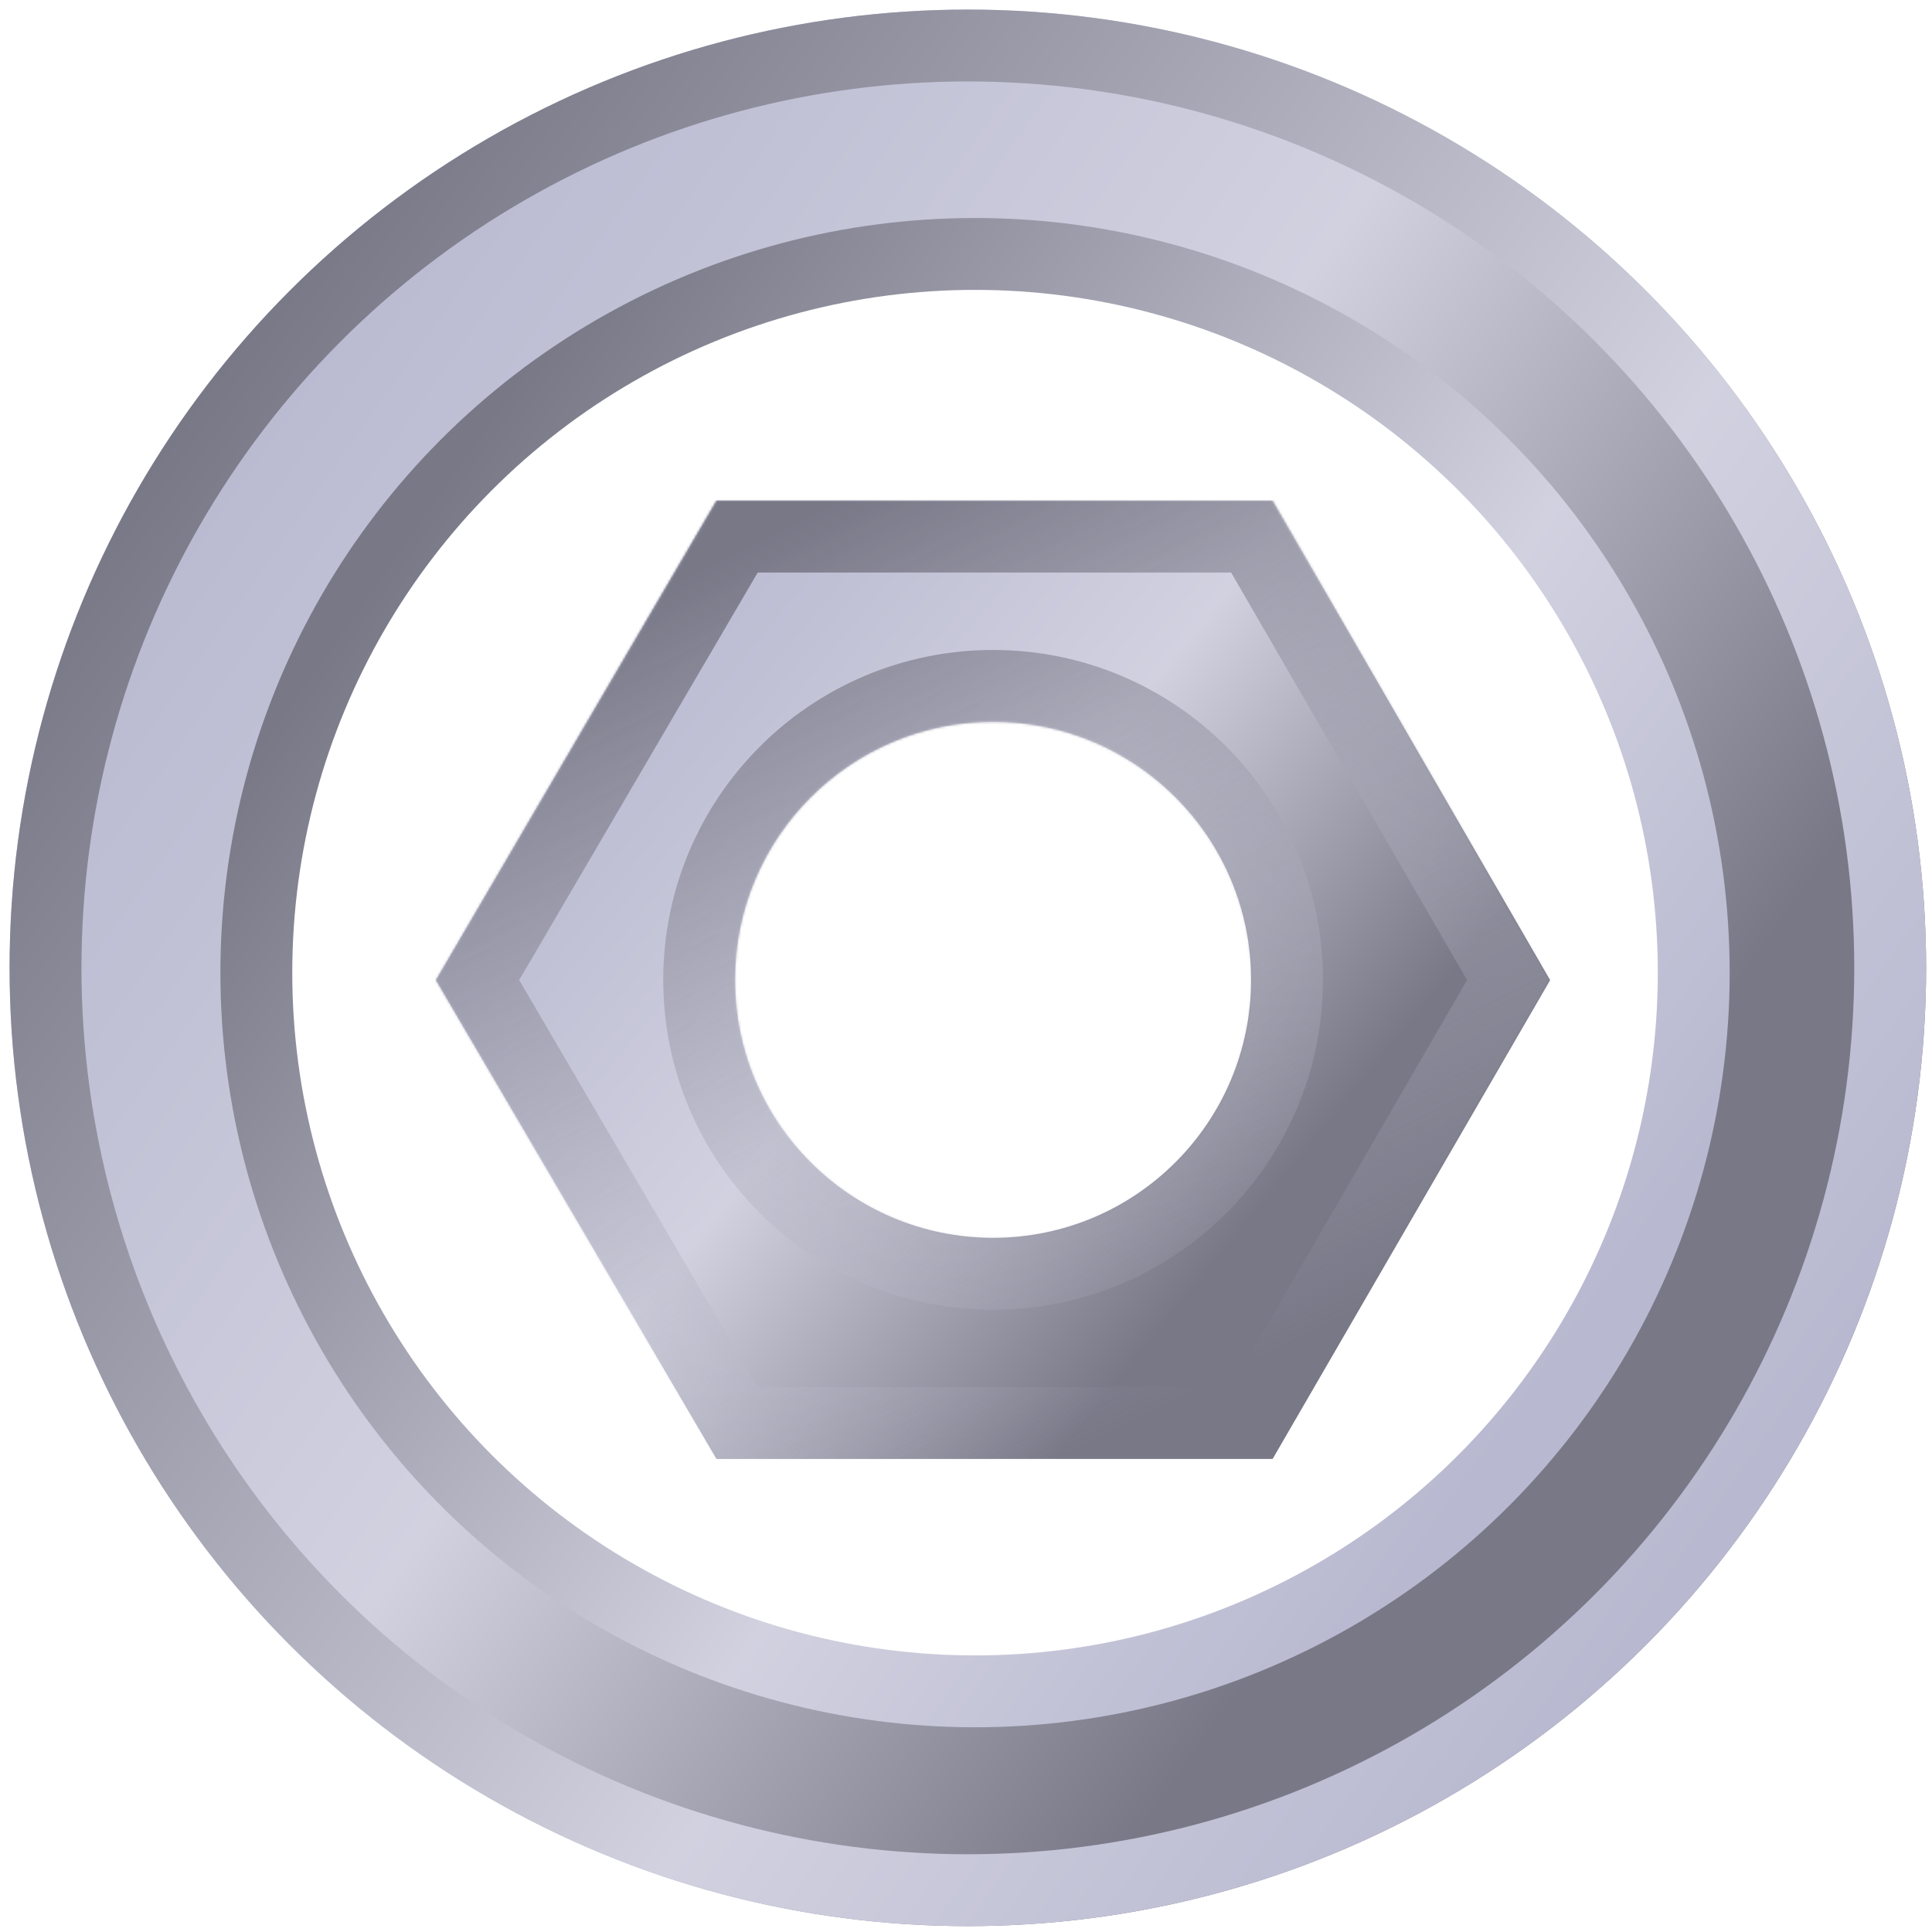 <?xml version="1.0" encoding="UTF-8" standalone="no"?>
<svg
   width="50"
   height="50"
   viewBox="0 0 50 50"
   fill="none"
   version="1.1"
   id="svg676"
   sodipodi:docname="type_c21_steel.svg"
   inkscape:version="1.1.2 (b8e25be833, 2022-02-05)"
   xmlns:inkscape="http://www.inkscape.org/namespaces/inkscape"
   xmlns:sodipodi="http://sodipodi.sourceforge.net/DTD/sodipodi-0.dtd"
   xmlns="http://www.w3.org/2000/svg"
   xmlns:svg="http://www.w3.org/2000/svg">
  <sodipodi:namedview
     id="namedview678"
     pagecolor="#ffffff"
     bordercolor="#cccccc"
     borderopacity="1"
     inkscape:pageshadow="0"
     inkscape:pageopacity="1"
     inkscape:pagecheckerboard="0"
     showgrid="false"
     inkscape:zoom="1.0804455"
     inkscape:cx="-152.252"
     inkscape:cy="25.452463"
     inkscape:window-width="3840"
     inkscape:window-height="2071"
     inkscape:window-x="-9"
     inkscape:window-y="-9"
     inkscape:window-maximized="1"
     inkscape:current-layer="svg676" />
  <g
     filter="url(#filter0_d_719_89)"
     id="g573"
     transform="scale(0.062)">
    <circle
       cx="404"
       cy="400"
       r="400"
       fill="url(#paint0_linear_719_89)"
       id="circle569"
       style="fill:url(#paint0_linear_719_89)" />
    <circle
       cx="404"
       cy="400"
       r="385"
       stroke="url(#paint1_linear_719_89)"
       stroke-width="30"
       id="circle571"
       style="stroke:url(#paint1_linear_719_89)" />
  </g>
  <g
     filter="url(#filter1_d_719_89)"
     id="g579"
     transform="scale(0.062)">
    <circle
       cx="407"
       cy="402"
       r="300"
       fill="#ffffff"
       id="circle575" />
    <circle
       cx="407"
       cy="402"
       r="300"
       stroke="url(#paint2_linear_719_89)"
       stroke-width="30"
       id="circle577"
       style="stroke:url(#paint2_linear_719_89)" />
  </g>
  <g
     filter="url(#filter2_d_719_89)"
     id="g588"
     transform="scale(0.062)">
    <mask
       id="path-4-inside-1_719_89"
       fill="#ffffff">
      <path
         fill-rule="evenodd"
         clip-rule="evenodd"
         d="m 182.046,405.283 c -0.061,-0.105 -0.061,-0.236 0,-0.342 L 298.972,205.167 c 0.061,-0.103 0.173,-0.167 0.292,-0.167 h 231.753 c 0.121,0 0.233,0.064 0.293,0.169 l 115.644,199.774 c 0.061,0.104 0.061,0.234 0,0.339 L 531.31,604.831 c -0.06,0.105 -0.172,0.169 -0.293,0.169 H 299.264 c -0.119,0 -0.231,-0.064 -0.292,-0.167 z M 522.228,405 c 0,59.476 -48.215,107.692 -107.692,107.692 -59.476,0 -107.692,-48.216 -107.692,-107.692 0,-59.477 48.216,-107.692 107.692,-107.692 59.477,0 107.692,48.215 107.692,107.692 z"
         id="path581" />
    </mask>
    <path
       fill-rule="evenodd"
       clip-rule="evenodd"
       d="m 182.046,405.283 c -0.061,-0.105 -0.061,-0.236 0,-0.342 L 298.972,205.167 c 0.061,-0.103 0.173,-0.167 0.292,-0.167 h 231.753 c 0.121,0 0.233,0.064 0.293,0.169 l 115.644,199.774 c 0.061,0.104 0.061,0.234 0,0.339 L 531.31,604.831 c -0.06,0.105 -0.172,0.169 -0.293,0.169 H 299.264 c -0.119,0 -0.231,-0.064 -0.292,-0.167 z M 522.228,405 c 0,59.476 -48.215,107.692 -107.692,107.692 -59.476,0 -107.692,-48.216 -107.692,-107.692 0,-59.477 48.216,-107.692 107.692,-107.692 59.477,0 107.692,48.215 107.692,107.692 z"
       fill="url(#paint3_linear_719_89)"
       id="path584"
       style="fill:url(#paint3_linear_719_89)" />
    <path
       fill-rule="evenodd"
       clip-rule="evenodd"
       d="m 182.046,405.283 c -0.061,-0.105 -0.061,-0.236 0,-0.342 L 298.972,205.167 c 0.061,-0.103 0.173,-0.167 0.292,-0.167 h 231.753 c 0.121,0 0.233,0.064 0.293,0.169 l 115.644,199.774 c 0.061,0.104 0.061,0.234 0,0.339 L 531.31,604.831 c -0.06,0.105 -0.172,0.169 -0.293,0.169 H 299.264 c -0.119,0 -0.231,-0.064 -0.292,-0.167 z M 522.228,405 c 0,59.476 -48.215,107.692 -107.692,107.692 -59.476,0 -107.692,-48.216 -107.692,-107.692 0,-59.477 48.216,-107.692 107.692,-107.692 59.477,0 107.692,48.215 107.692,107.692 z"
       stroke="url(#paint4_linear_719_89)"
       stroke-width="60"
       mask="url(#path-4-inside-1_719_89)"
       id="path586"
       style="stroke:url(#paint4_linear_719_89)" />
  </g>
  <defs
     id="defs674">
    <filter
       id="filter0_d_719_89"
       x="0"
       y="0"
       width="808"
       height="808"
       filterUnits="userSpaceOnUse"
       color-interpolation-filters="sRGB">
      <feFlood
         flood-opacity="0"
         result="BackgroundImageFix"
         id="feFlood590" />
      <feColorMatrix
         in="SourceAlpha"
         type="matrix"
         values="0 0 0 0 0 0 0 0 0 0 0 0 0 0 0 0 0 0 127 0"
         result="hardAlpha"
         id="feColorMatrix592" />
      <feOffset
         dy="4"
         id="feOffset594" />
      <feGaussianBlur
         stdDeviation="2"
         id="feGaussianBlur596" />
      <feComposite
         in2="hardAlpha"
         operator="out"
         id="feComposite598" />
      <feColorMatrix
         type="matrix"
         values="0 0 0 0 0 0 0 0 0 0 0 0 0 0 0 0 0 0 0.25 0"
         id="feColorMatrix600" />
      <feBlend
         mode="normal"
         in2="BackgroundImageFix"
         result="effect1_dropShadow_719_89"
         id="feBlend602" />
      <feBlend
         mode="normal"
         in="SourceGraphic"
         in2="effect1_dropShadow_719_89"
         result="shape"
         id="feBlend604" />
    </filter>
    <filter
       id="filter1_d_719_89"
       x="88"
       y="87"
       width="638"
       height="638"
       filterUnits="userSpaceOnUse"
       color-interpolation-filters="sRGB">
      <feFlood
         flood-opacity="0"
         result="BackgroundImageFix"
         id="feFlood607" />
      <feColorMatrix
         in="SourceAlpha"
         type="matrix"
         values="0 0 0 0 0 0 0 0 0 0 0 0 0 0 0 0 0 0 127 0"
         result="hardAlpha"
         id="feColorMatrix609" />
      <feOffset
         dy="4"
         id="feOffset611" />
      <feGaussianBlur
         stdDeviation="2"
         id="feGaussianBlur613" />
      <feComposite
         in2="hardAlpha"
         operator="out"
         id="feComposite615" />
      <feColorMatrix
         type="matrix"
         values="0 0 0 0 0 0 0 0 0 0 0 0 0 0 0 0 0 0 0.25 0"
         id="feColorMatrix617" />
      <feBlend
         mode="normal"
         in2="BackgroundImageFix"
         result="effect1_dropShadow_719_89"
         id="feBlend619" />
      <feBlend
         mode="normal"
         in="SourceGraphic"
         in2="effect1_dropShadow_719_89"
         result="shape"
         id="feBlend621" />
    </filter>
    <filter
       id="filter2_d_719_89"
       x="178"
       y="205"
       width="473"
       height="408"
       filterUnits="userSpaceOnUse"
       color-interpolation-filters="sRGB">
      <feFlood
         flood-opacity="0"
         result="BackgroundImageFix"
         id="feFlood624" />
      <feColorMatrix
         in="SourceAlpha"
         type="matrix"
         values="0 0 0 0 0 0 0 0 0 0 0 0 0 0 0 0 0 0 127 0"
         result="hardAlpha"
         id="feColorMatrix626" />
      <feOffset
         dy="4"
         id="feOffset628" />
      <feGaussianBlur
         stdDeviation="2"
         id="feGaussianBlur630" />
      <feComposite
         in2="hardAlpha"
         operator="out"
         id="feComposite632" />
      <feColorMatrix
         type="matrix"
         values="0 0 0 0 0 0 0 0 0 0 0 0 0 0 0 0 0 0 0.25 0"
         id="feColorMatrix634" />
      <feBlend
         mode="normal"
         in2="BackgroundImageFix"
         result="effect1_dropShadow_719_89"
         id="feBlend636" />
      <feBlend
         mode="normal"
         in="SourceGraphic"
         in2="effect1_dropShadow_719_89"
         result="shape"
         id="feBlend638" />
    </filter>
    <linearGradient
       id="paint0_linear_719_89"
       x1="80.017"
       y1="166.831"
       x2="725.019"
       y2="621.618"
       gradientUnits="userSpaceOnUse">
      <stop
         stop-color="#B8B8D0"
         id="stop641" />
      <stop
         offset="0.443"
         stop-color="#D1D1E0"
         id="stop643" />
      <stop
         offset="0.844"
         stop-color="#787887"
         id="stop645" />
    </linearGradient>
    <linearGradient
       id="paint1_linear_719_89"
       x1="80.017"
       y1="166.831"
       x2="725.019"
       y2="621.618"
       gradientUnits="userSpaceOnUse">
      <stop
         stop-color="#787887"
         id="stop648" />
      <stop
         offset="0.649"
         stop-color="#D1D1E0"
         id="stop650" />
      <stop
         offset="1"
         stop-color="#B8B8D0"
         id="stop652" />
    </linearGradient>
    <linearGradient
       id="paint2_linear_719_89"
       x1="164.013"
       y1="227.124"
       x2="647.764"
       y2="568.214"
       gradientUnits="userSpaceOnUse">
      <stop
         stop-color="#787887"
         id="stop655" />
      <stop
         offset="0.649"
         stop-color="#D1D1E0"
         id="stop657" />
      <stop
         offset="1"
         stop-color="#B8B8D0"
         id="stop659" />
    </linearGradient>
    <linearGradient
       id="paint3_linear_719_89"
       x1="226.185"
       y1="288.416"
       x2="561.916"
       y2="563.604"
       gradientUnits="userSpaceOnUse">
      <stop
         stop-color="#B8B8D0"
         id="stop662" />
      <stop
         offset="0.443"
         stop-color="#D1D1E0"
         id="stop664" />
      <stop
         offset="0.844"
         stop-color="#787887"
         id="stop666" />
    </linearGradient>
    <linearGradient
       id="paint4_linear_719_89"
       x1="254.155"
       y1="253.485"
       x2="433.586"
       y2="609.523"
       gradientUnits="userSpaceOnUse">
      <stop
         stop-color="#787887"
         id="stop669" />
      <stop
         offset="1"
         stop-color="#D1D1E0"
         stop-opacity="0"
         id="stop671" />
    </linearGradient>
  </defs>
</svg>
